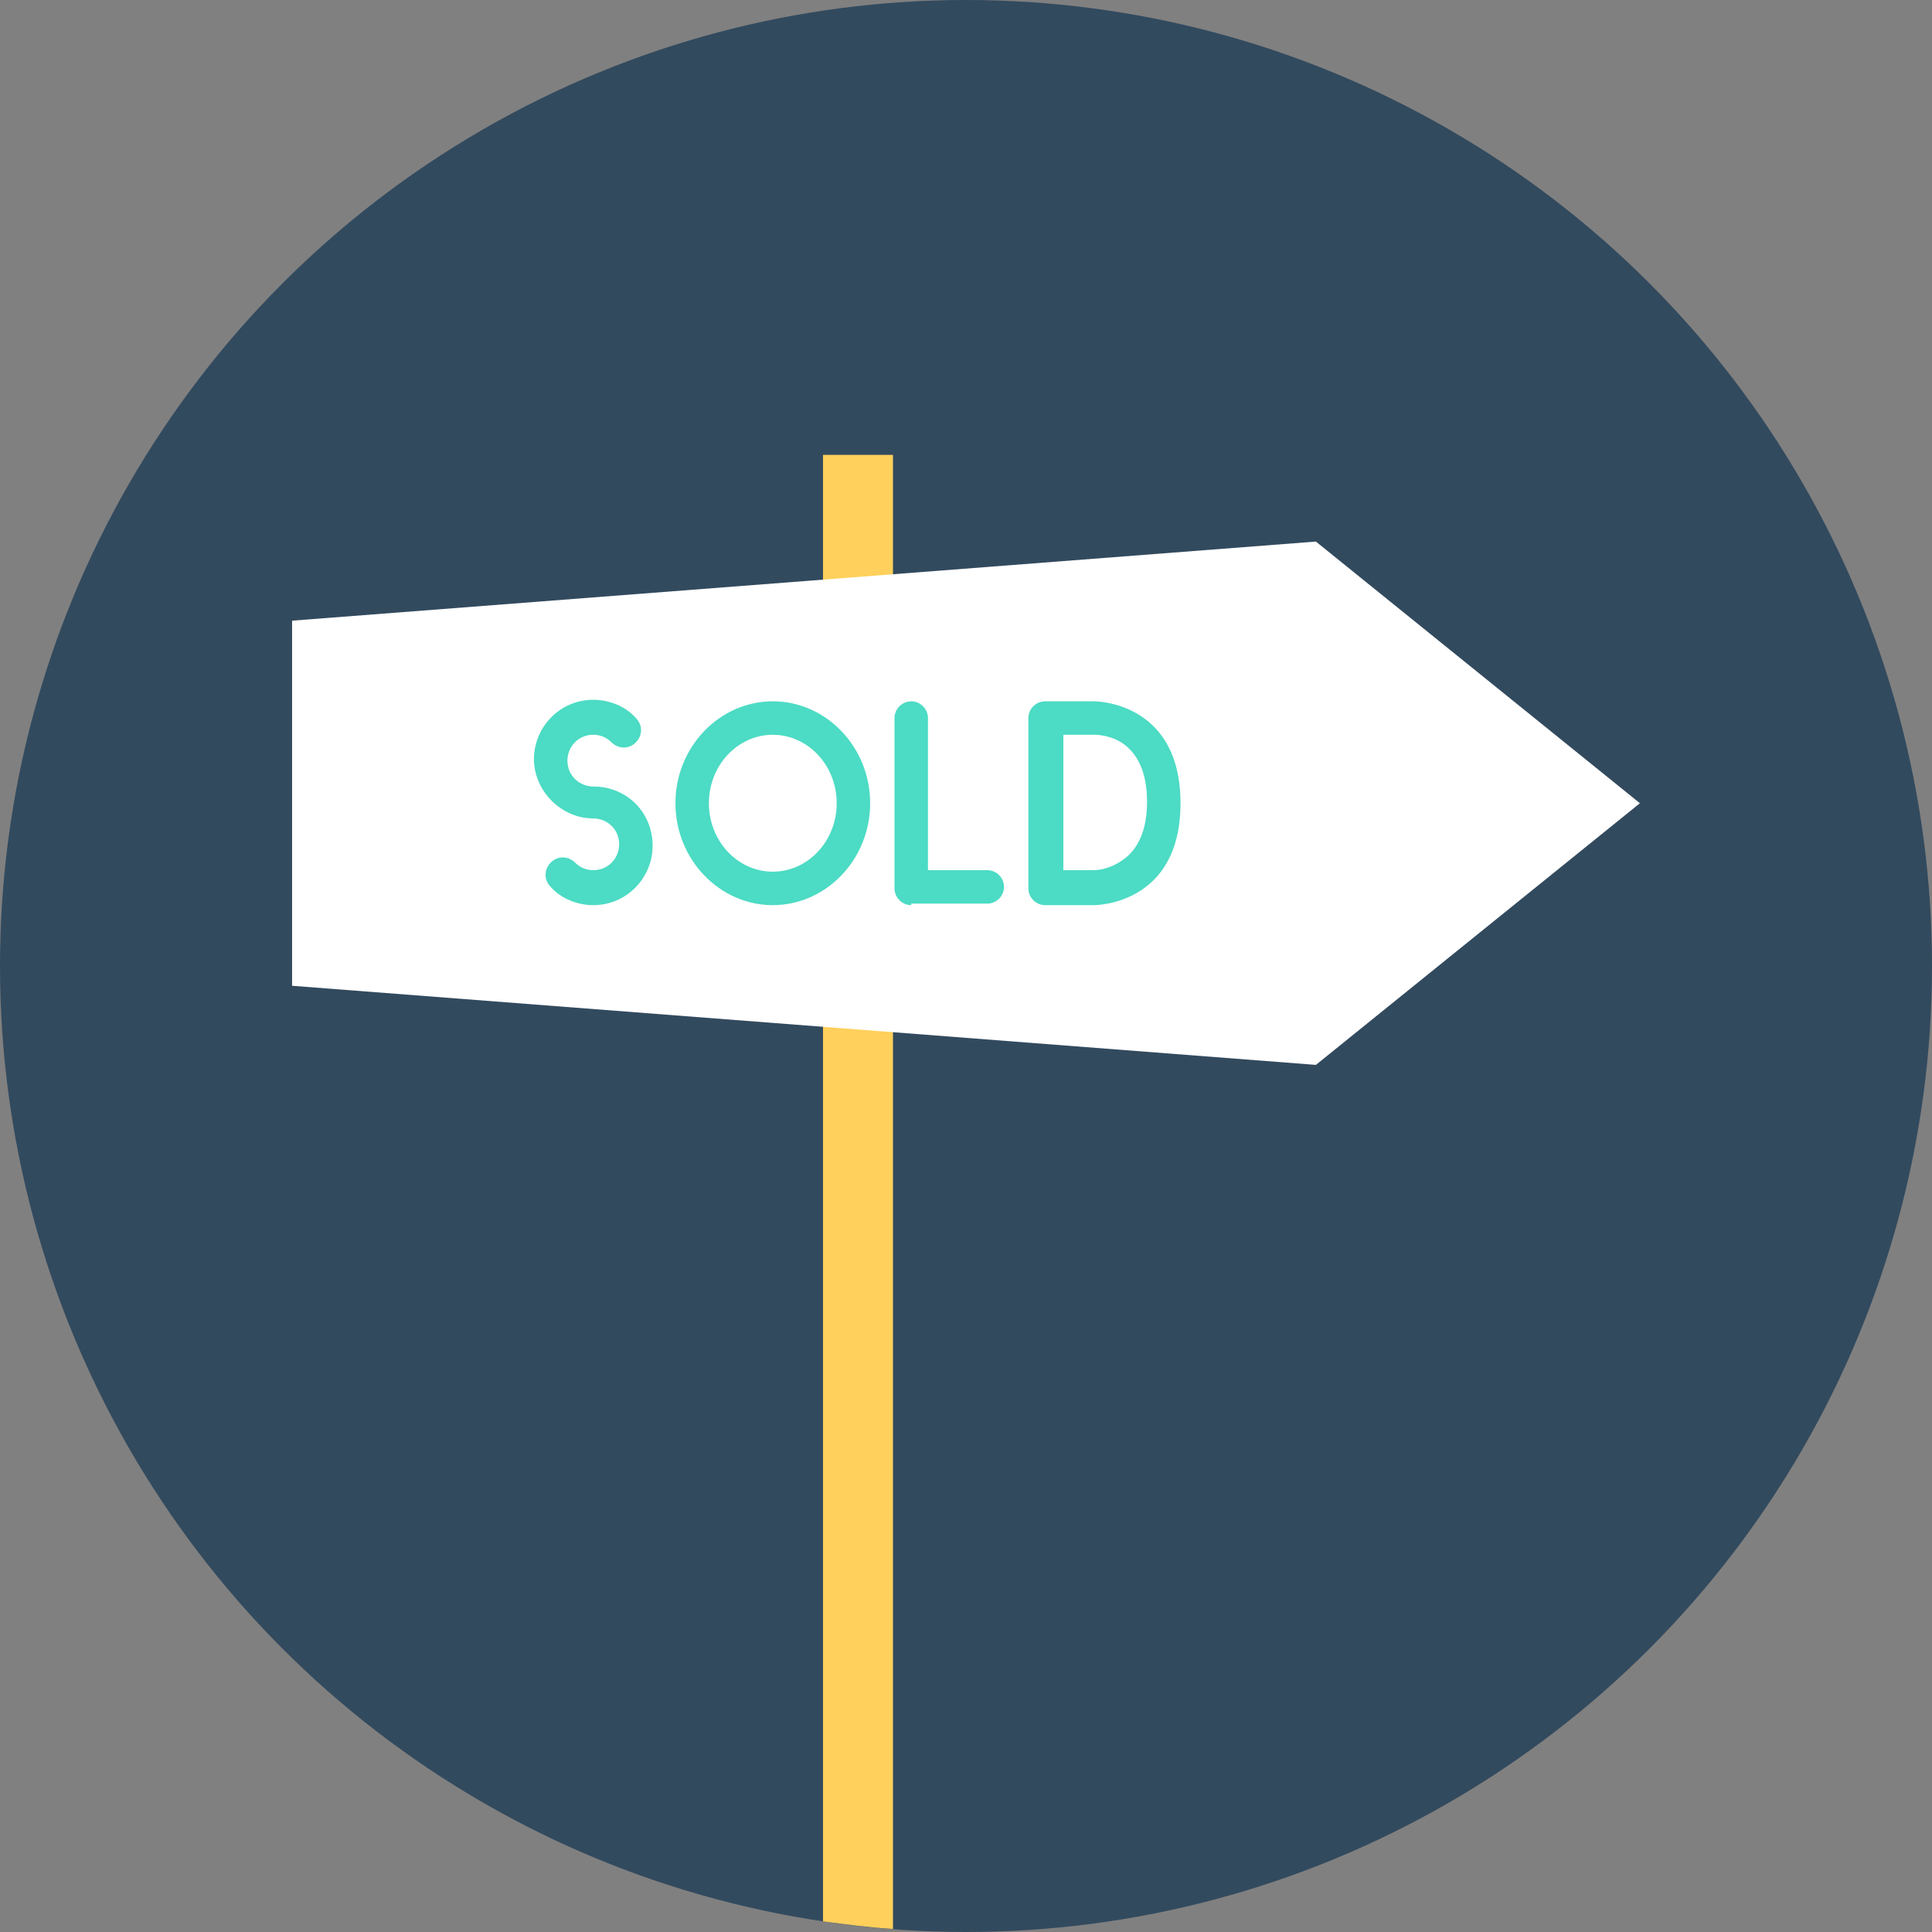 <?xml version="1.0" encoding="iso-8859-1"?>
<!-- Generator: Adobe Illustrator 19.0.0, SVG Export Plug-In . SVG Version: 6.00 Build 0)  -->
<svg xmlns="http://www.w3.org/2000/svg" xmlns:xlink="http://www.w3.org/1999/xlink" version="1.1" id="Layer_1" x="0px" y="0px" viewBox="0 0 508 508" style="enable-background:new 0 0 508 508;" xml:space="preserve">
<rect x="0" y="0" width="508" height="508" fill="#808080" stroke="none"/>
<circle style="fill:#324A5E;" cx="254" cy="254" r="254"/>
<path style="fill:#FFD05B;" d="M216.4,505.2c6,0.8,12,1.6,18.4,2V119.6h-18.4V505.2z"/>
<polygon style="fill:#FFFFFF;" points="346,142.4 76.8,163.2 76.8,259.2 346,280 431.2,211.2 "/>
<g>
	<path style="fill:#4CDBC4;" d="M177.6,211.2c0-14.8,11.6-26.8,25.6-26.8s25.6,12,25.6,26.8S217.2,238,203.2,238   S177.6,226,177.6,211.2z M186.4,211.2c0,10,7.6,18,16.8,18s16.8-8,16.8-18s-7.6-18-16.8-18S186.4,201.2,186.4,211.2z"/>
	<path style="fill:#4CDBC4;" d="M239.6,238c-2.4,0-4.4-2-4.4-4.4v-44.8c0-2.4,2-4.4,4.4-4.4s4.4,2,4.4,4.4v40h15.6   c2.4,0,4.4,2,4.4,4.4s-2,4.4-4.4,4.4h-20V238z"/>
	<path style="fill:#4CDBC4;" d="M274.8,238c-2.4,0-4.4-2-4.4-4.4v-44.8c0-2.4,2-4.4,4.4-4.4h12.8c0.4,0,22.8,0,22.8,26.8   S288,238,287.6,238H274.8L274.8,238z M279.2,228.8h8.4c0.4,0,3.6,0,7.2-2.4c4.4-2.8,6.8-8,6.8-15.6s-2.4-12.8-6.8-15.6   c-3.2-2-6.8-2-6.8-2h-8.4v35.6L279.2,228.8L279.2,228.8z"/>
	<path style="fill:#4CDBC4;" d="M156,206.8c-3.6,0-6.8-2.8-6.8-6.8c0-3.6,2.8-6.8,6.8-6.8c2,0,3.6,0.8,4.8,2c1.6,1.6,4.4,2,6.4,0   c1.6-1.6,2-4.4,0-6.4c-2.8-3.2-7.2-4.8-11.2-4.8c-8.8,0-15.6,7.2-15.6,15.6s7.2,15.6,15.6,15.6c3.6,0,6.8,2.8,6.8,6.8   c0,3.6-2.8,6.8-6.8,6.8c-2,0-3.6-0.8-4.8-2c-1.6-1.6-4.4-2-6.4,0c-1.6,1.6-2,4.4,0,6.4c2.8,3.2,7.2,4.8,11.2,4.8   c8.8,0,15.6-7.2,15.6-15.6C171.6,213.6,164.8,206.8,156,206.8z"/>
</g>
<g>
</g>
<g>
</g>
<g>
</g>
<g>
</g>
<g>
</g>
<g>
</g>
<g>
</g>
<g>
</g>
<g>
</g>
<g>
</g>
<g>
</g>
<g>
</g>
<g>
</g>
<g>
</g>
<g>
</g>
</svg>
